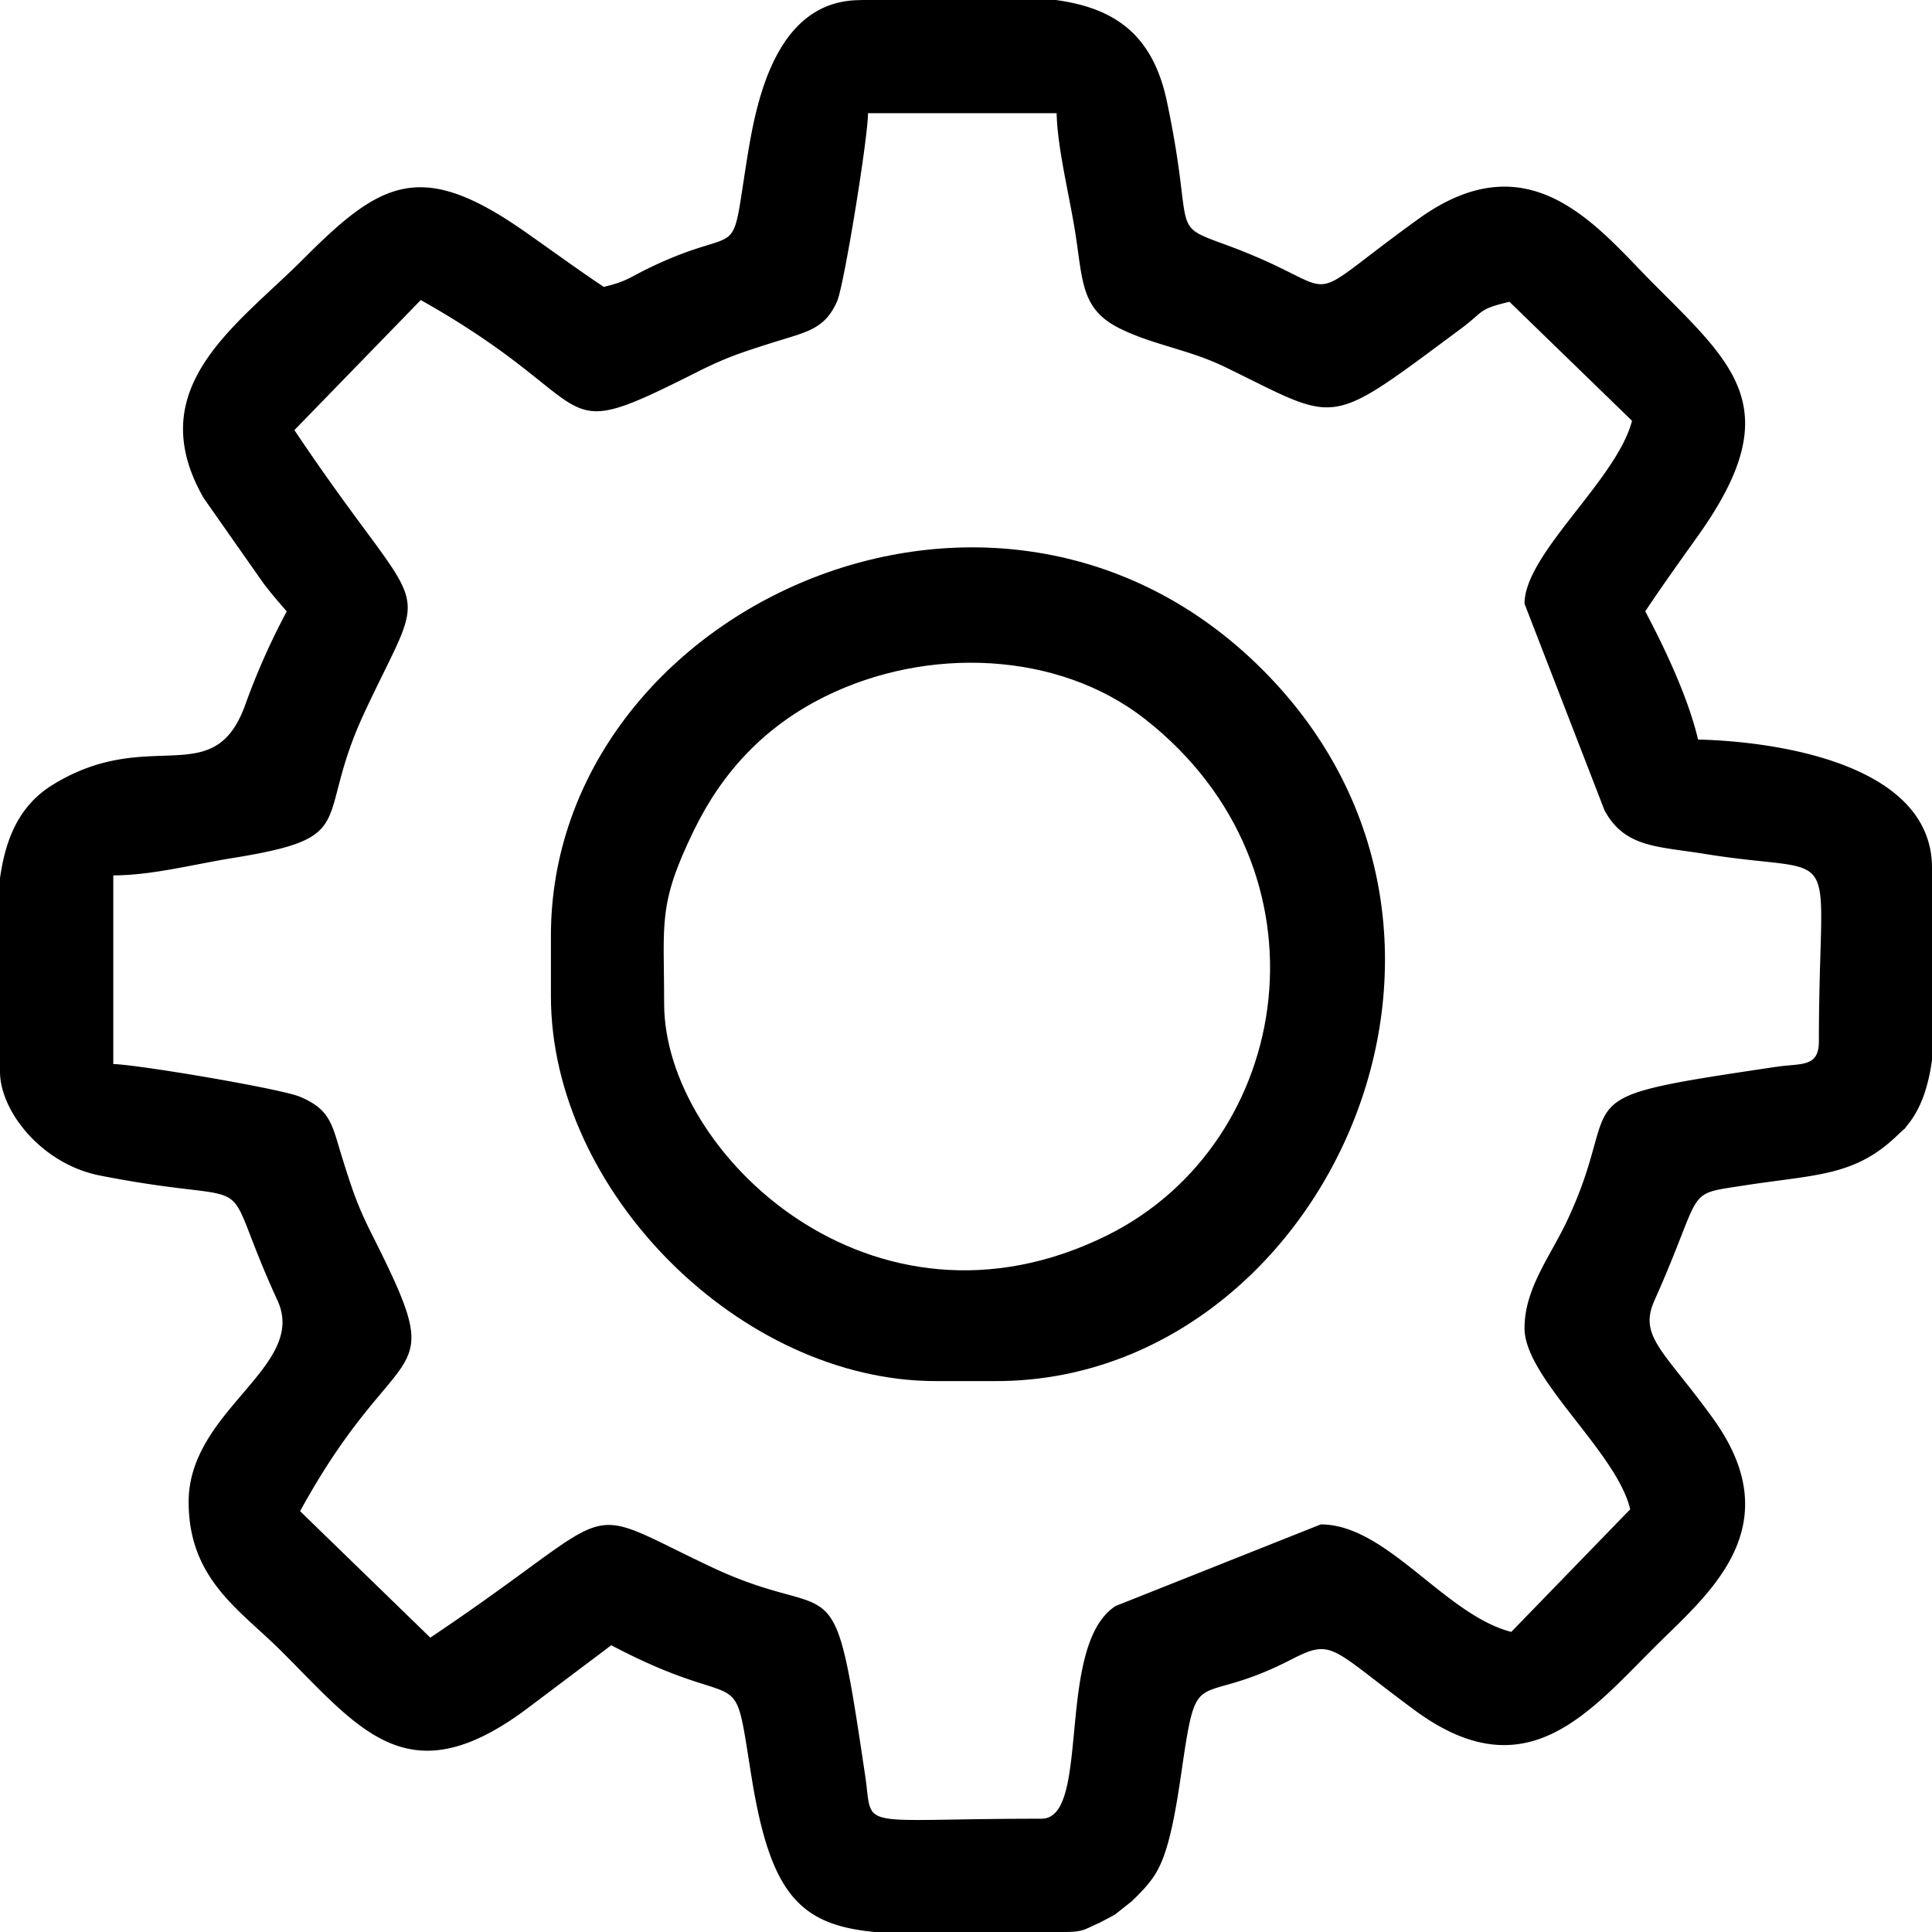 <?xml version="1.0" encoding="utf-8"?><svg width="33" height="33" xmlns="http://www.w3.org/2000/svg" viewBox="0 0 33 33"><path fill-rule="evenodd" clip-rule="evenodd" d="M5.027 7.348l2.16-2.223C10.41 6.939 9.3 7.667 11.902 6.357c.486-.244.737-.329 1.298-.506.574-.182.886-.221 1.099-.706.116-.264.527-2.784.527-3.212h3.222c.013.586.208 1.36.313 2.008.138.856.093 1.341.775 1.674.577.282 1.18.357 1.793.656 1.97.958 1.705 1.064 4.024-.656.398-.295.286-.333.83-.46l2.093 2.032c-.26 1.01-1.836 2.269-1.836 3.125l1.367 3.531c.348.639.905.611 1.708.742 2.441.395 1.953-.353 1.953 3.203 0 .451-.308.371-.727.434-3.822.567-2.54.423-3.569 2.619-.294.627-.732 1.165-.732 1.846 0 .856 1.576 2.114 1.805 3.093l-2.031 2.094c-1.138-.292-2.125-1.836-3.254-1.836l-3.505 1.394c-1.041.673-.407 3.633-1.265 3.633-3.227 0-2.87.218-3.011-.727-.57-3.832-.429-2.536-2.619-3.568-2.396-1.13-1.402-1.081-4.81 1.202l-2.224-2.16c1.72-3.143 2.595-2.009 1.233-4.714-.244-.485-.33-.737-.506-1.297-.183-.58-.19-.844-.736-1.07-.332-.136-2.748-.546-3.182-.556v-3.223c.654 0 1.359-.186 2.026-.294 2.242-.36 1.379-.6 2.27-2.5 1.145-2.444 1.094-1.382-1.202-4.811zM14.695 0h3.34c.968.134 1.646.555 1.895 1.726.488 2.302.015 2.09 1.021 2.46 2.171.797 1.083 1.134 3.282-.45 1.923-1.383 3.075.175 4.03 1.13 1.398 1.398 2.265 2.145.74 4.286-.308.433-.6.838-.901 1.29.319.603.73 1.457.902 2.19 1.302.03 3.996.402 3.996 2.192v3.285c-.061.434-.18.806-.4 1.084-.143.18.033-.016-.19.198-.732.707-1.396.668-2.622.858-1.041.162-.661.022-1.53 1.967-.275.617.171.86 1.005 2.017 1.345 1.869-.115 3.015-1 3.9-1.147 1.146-2.216 2.469-4.104 1.075-1.453-1.072-1.385-1.231-2.114-.857-1.583.812-1.587.067-1.828 1.664-.064.43-.135.972-.255 1.42-.139.515-.275.697-.633 1.042l-.288.228-.253.134c-.26.113-.273.161-.612.161h-3.237c-1.285-.122-1.782-.657-2.103-2.652-.337-2.09-.046-1.004-2.395-2.246L8.97 29.209c-2.002 1.476-2.816.341-4.168-1.01-.694-.694-1.58-1.219-1.58-2.546 0-1.57 2.036-2.31 1.519-3.437-1.101-2.396-.084-1.558-3.034-2.137C.707 19.882 0 18.976 0 18.305V15c.097-.695.34-1.25.9-1.595 1.656-1.02 2.74.131 3.285-1.355a11.93 11.93 0 01.713-1.607c-.137-.158-.269-.307-.408-.494l-1.01-1.44c-1.086-1.892.571-2.95 1.708-4.092 1.318-1.322 2-1.7 3.76-.472.5.35.882.632 1.364.955.401-.093.456-.172.817-.343 1.599-.76 1.334.01 1.632-1.849.149-.928.47-2.706 1.934-2.706V0z"/><path fill-rule="evenodd" clip-rule="evenodd" d="M11.344 17.144c0-1.4-.112-1.688.512-2.968.492-1.01 1.222-1.777 2.234-2.278 1.75-.867 3.988-.775 5.467.384 3.29 2.577 2.55 7.235-.647 8.819-4.008 1.986-7.566-1.408-7.566-3.957zm-1.934-1.16v1.031c0 3.335 3.24 6.575 6.575 6.575h1.03c5.534 0 9.136-7.566 4.548-12.153-4.56-4.56-12.153-1.017-12.153 4.547z"/></svg>
